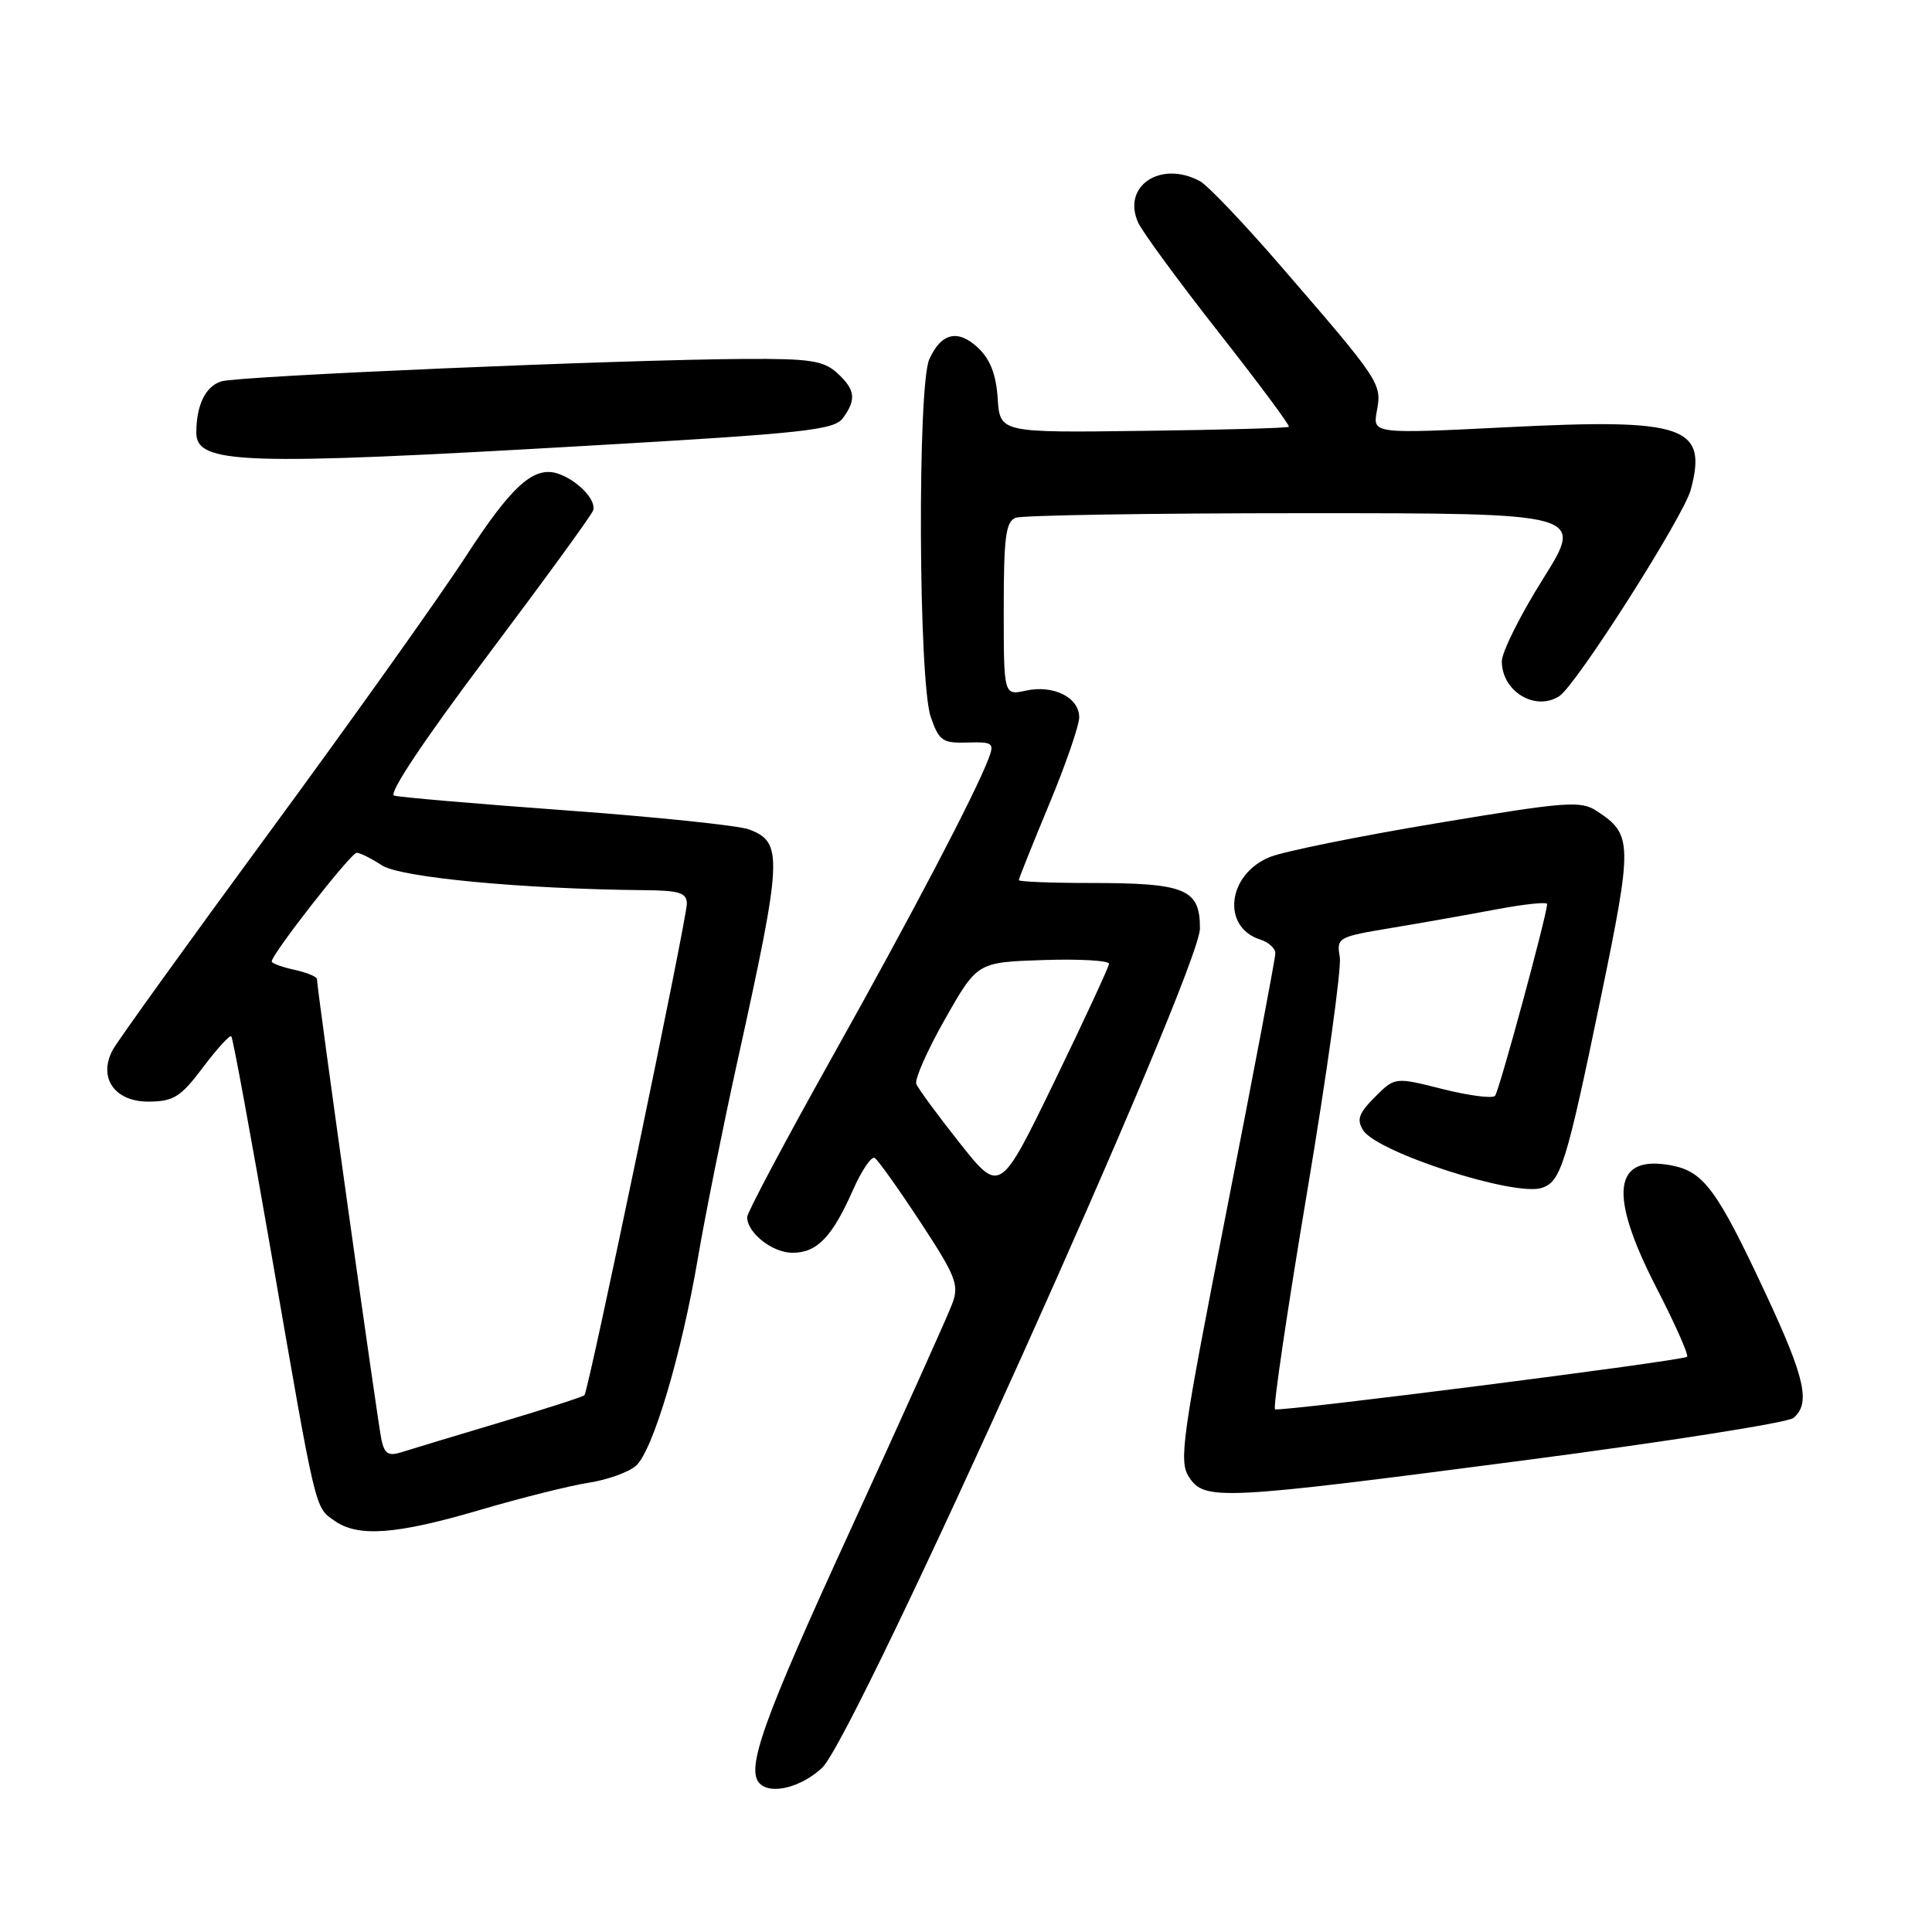 <?xml version="1.0" encoding="UTF-8" standalone="no"?>
<!DOCTYPE svg PUBLIC "-//W3C//DTD SVG 1.1//EN" "http://www.w3.org/Graphics/SVG/1.1/DTD/svg11.dtd" >
<svg xmlns="http://www.w3.org/2000/svg" xmlns:xlink="http://www.w3.org/1999/xlink" version="1.1" viewBox="0 0 256 256">
 <g >
 <path fill="currentColor"
d=" M 108.93 234.25 C 113.32 230.17 159.00 128.69 159.00 123.02 C 159.00 117.78 157.11 117.00 144.43 117.00 C 139.25 117.00 135.00 116.83 135.00 116.62 C 135.00 116.41 136.80 111.91 139.00 106.62 C 141.20 101.34 143.00 96.12 143.00 95.04 C 143.00 92.42 139.58 90.71 135.94 91.51 C 133.00 92.16 133.00 92.16 133.00 80.69 C 133.00 71.15 133.27 69.11 134.58 68.61 C 135.45 68.27 152.76 68.00 173.04 68.00 C 209.92 68.00 209.92 68.00 204.46 76.70 C 201.46 81.48 199.00 86.40 199.00 87.63 C 199.00 91.62 203.45 94.31 206.63 92.23 C 208.88 90.76 223.06 68.49 224.03 64.91 C 226.30 56.47 223.26 55.43 199.86 56.60 C 181.87 57.50 181.87 57.50 182.45 54.41 C 183.12 50.84 182.88 50.47 169.71 35.25 C 164.84 29.61 160.01 24.54 158.99 24.00 C 153.77 21.20 148.62 24.67 150.82 29.51 C 151.38 30.74 156.17 37.27 161.46 44.01 C 166.75 50.74 170.95 56.39 170.78 56.55 C 170.62 56.72 161.94 56.96 151.49 57.09 C 132.50 57.34 132.50 57.34 132.20 52.80 C 131.99 49.62 131.21 47.61 129.61 46.10 C 126.93 43.58 124.73 44.09 123.14 47.60 C 121.55 51.09 121.70 90.32 123.33 95.00 C 124.43 98.17 124.88 98.49 128.19 98.39 C 131.57 98.29 131.78 98.45 130.99 100.52 C 129.20 105.23 120.80 121.26 110.11 140.35 C 104.00 151.27 99.00 160.69 99.00 161.27 C 99.00 163.36 102.35 166.00 105.00 166.00 C 108.26 166.00 110.26 163.93 113.02 157.69 C 114.17 155.08 115.47 153.17 115.91 153.44 C 116.35 153.72 119.07 157.54 121.96 161.94 C 126.66 169.10 127.11 170.24 126.19 172.72 C 125.63 174.25 119.51 187.85 112.59 202.94 C 101.07 228.04 98.79 234.45 100.67 236.33 C 102.17 237.84 106.15 236.83 108.93 234.25 Z  M 63.58 200.08 C 69.03 198.48 75.53 196.85 78.00 196.47 C 80.47 196.09 83.30 195.08 84.27 194.22 C 86.51 192.23 90.32 179.45 92.51 166.50 C 93.45 161.00 95.80 149.30 97.74 140.50 C 103.69 113.53 103.78 111.63 99.27 109.91 C 97.91 109.39 87.05 108.26 75.15 107.39 C 63.24 106.52 52.92 105.64 52.22 105.42 C 51.43 105.19 56.18 98.06 64.51 86.99 C 71.97 77.06 78.31 68.37 78.58 67.66 C 79.09 66.33 76.61 63.69 74.00 62.78 C 70.78 61.67 67.86 64.27 61.74 73.70 C 58.24 79.09 46.53 95.53 35.73 110.23 C 24.93 124.93 15.58 137.93 14.94 139.11 C 12.96 142.81 15.19 146.01 19.73 145.97 C 23.01 145.94 23.94 145.36 26.89 141.44 C 28.75 138.97 30.44 137.11 30.65 137.32 C 30.86 137.52 33.26 150.57 35.99 166.32 C 41.94 200.68 41.70 199.68 44.34 201.52 C 47.46 203.71 52.51 203.34 63.58 200.08 Z  M 201.90 193.51 C 220.80 191.04 236.88 188.51 237.63 187.89 C 239.94 185.98 239.20 182.64 234.01 171.52 C 227.53 157.64 225.76 155.23 221.45 154.42 C 213.72 152.97 213.09 158.20 219.49 170.64 C 221.96 175.43 223.78 179.55 223.55 179.78 C 223.04 180.30 169.74 187.09 168.95 186.74 C 168.65 186.61 170.56 173.68 173.19 158.00 C 175.82 142.32 177.77 128.30 177.53 126.83 C 177.09 124.23 177.27 124.14 184.29 122.97 C 188.26 122.31 194.54 121.20 198.25 120.50 C 201.96 119.80 205.00 119.48 205.00 119.79 C 205.00 121.17 198.65 144.57 198.10 145.20 C 197.77 145.59 194.65 145.18 191.17 144.31 C 184.83 142.71 184.83 142.71 182.18 145.37 C 180.04 147.50 179.74 148.36 180.62 149.76 C 182.46 152.69 200.63 158.57 204.27 157.41 C 206.82 156.60 207.53 154.32 212.09 132.32 C 216.36 111.66 216.34 110.58 211.59 107.47 C 209.45 106.07 207.63 106.20 190.38 109.08 C 179.99 110.81 170.03 112.83 168.24 113.57 C 162.62 115.87 161.83 122.86 167.00 124.50 C 168.10 124.85 169.00 125.67 168.99 126.32 C 168.99 126.97 166.08 142.33 162.52 160.47 C 156.60 190.63 156.18 193.63 157.55 195.72 C 159.62 198.87 161.59 198.78 201.90 193.51 Z  M 77.94 59.06 C 106.63 57.41 110.54 56.98 111.69 55.40 C 113.51 52.92 113.33 51.61 110.90 49.40 C 109.11 47.78 107.28 47.51 98.65 47.56 C 82.16 47.66 31.68 49.82 29.34 50.53 C 27.25 51.17 26.04 53.62 26.01 57.28 C 25.98 61.52 31.92 61.72 77.94 59.06 Z  M 127.17 151.46 C 124.24 147.76 121.65 144.24 121.41 143.62 C 121.18 143.00 122.90 139.12 125.24 135.00 C 129.50 127.50 129.50 127.50 138.25 127.21 C 143.06 127.05 146.98 127.28 146.95 127.71 C 146.92 128.14 143.66 135.18 139.70 143.34 C 132.50 158.17 132.50 158.17 127.17 151.46 Z  M 50.55 190.81 C 50.07 188.66 42.00 131.03 42.00 129.74 C 42.00 129.42 40.65 128.86 39.00 128.50 C 37.35 128.14 36.00 127.64 36.00 127.40 C 36.00 126.43 46.50 113.00 47.26 113.00 C 47.71 113.00 49.21 113.75 50.60 114.66 C 53.05 116.27 69.22 117.80 85.25 117.95 C 90.04 117.99 91.00 118.29 91.01 119.75 C 91.01 121.76 77.99 184.31 77.44 184.87 C 77.25 185.08 72.23 186.70 66.29 188.47 C 60.36 190.24 54.50 192.01 53.28 192.40 C 51.49 192.98 50.97 192.67 50.55 190.81 Z "/>
</g>
</svg>